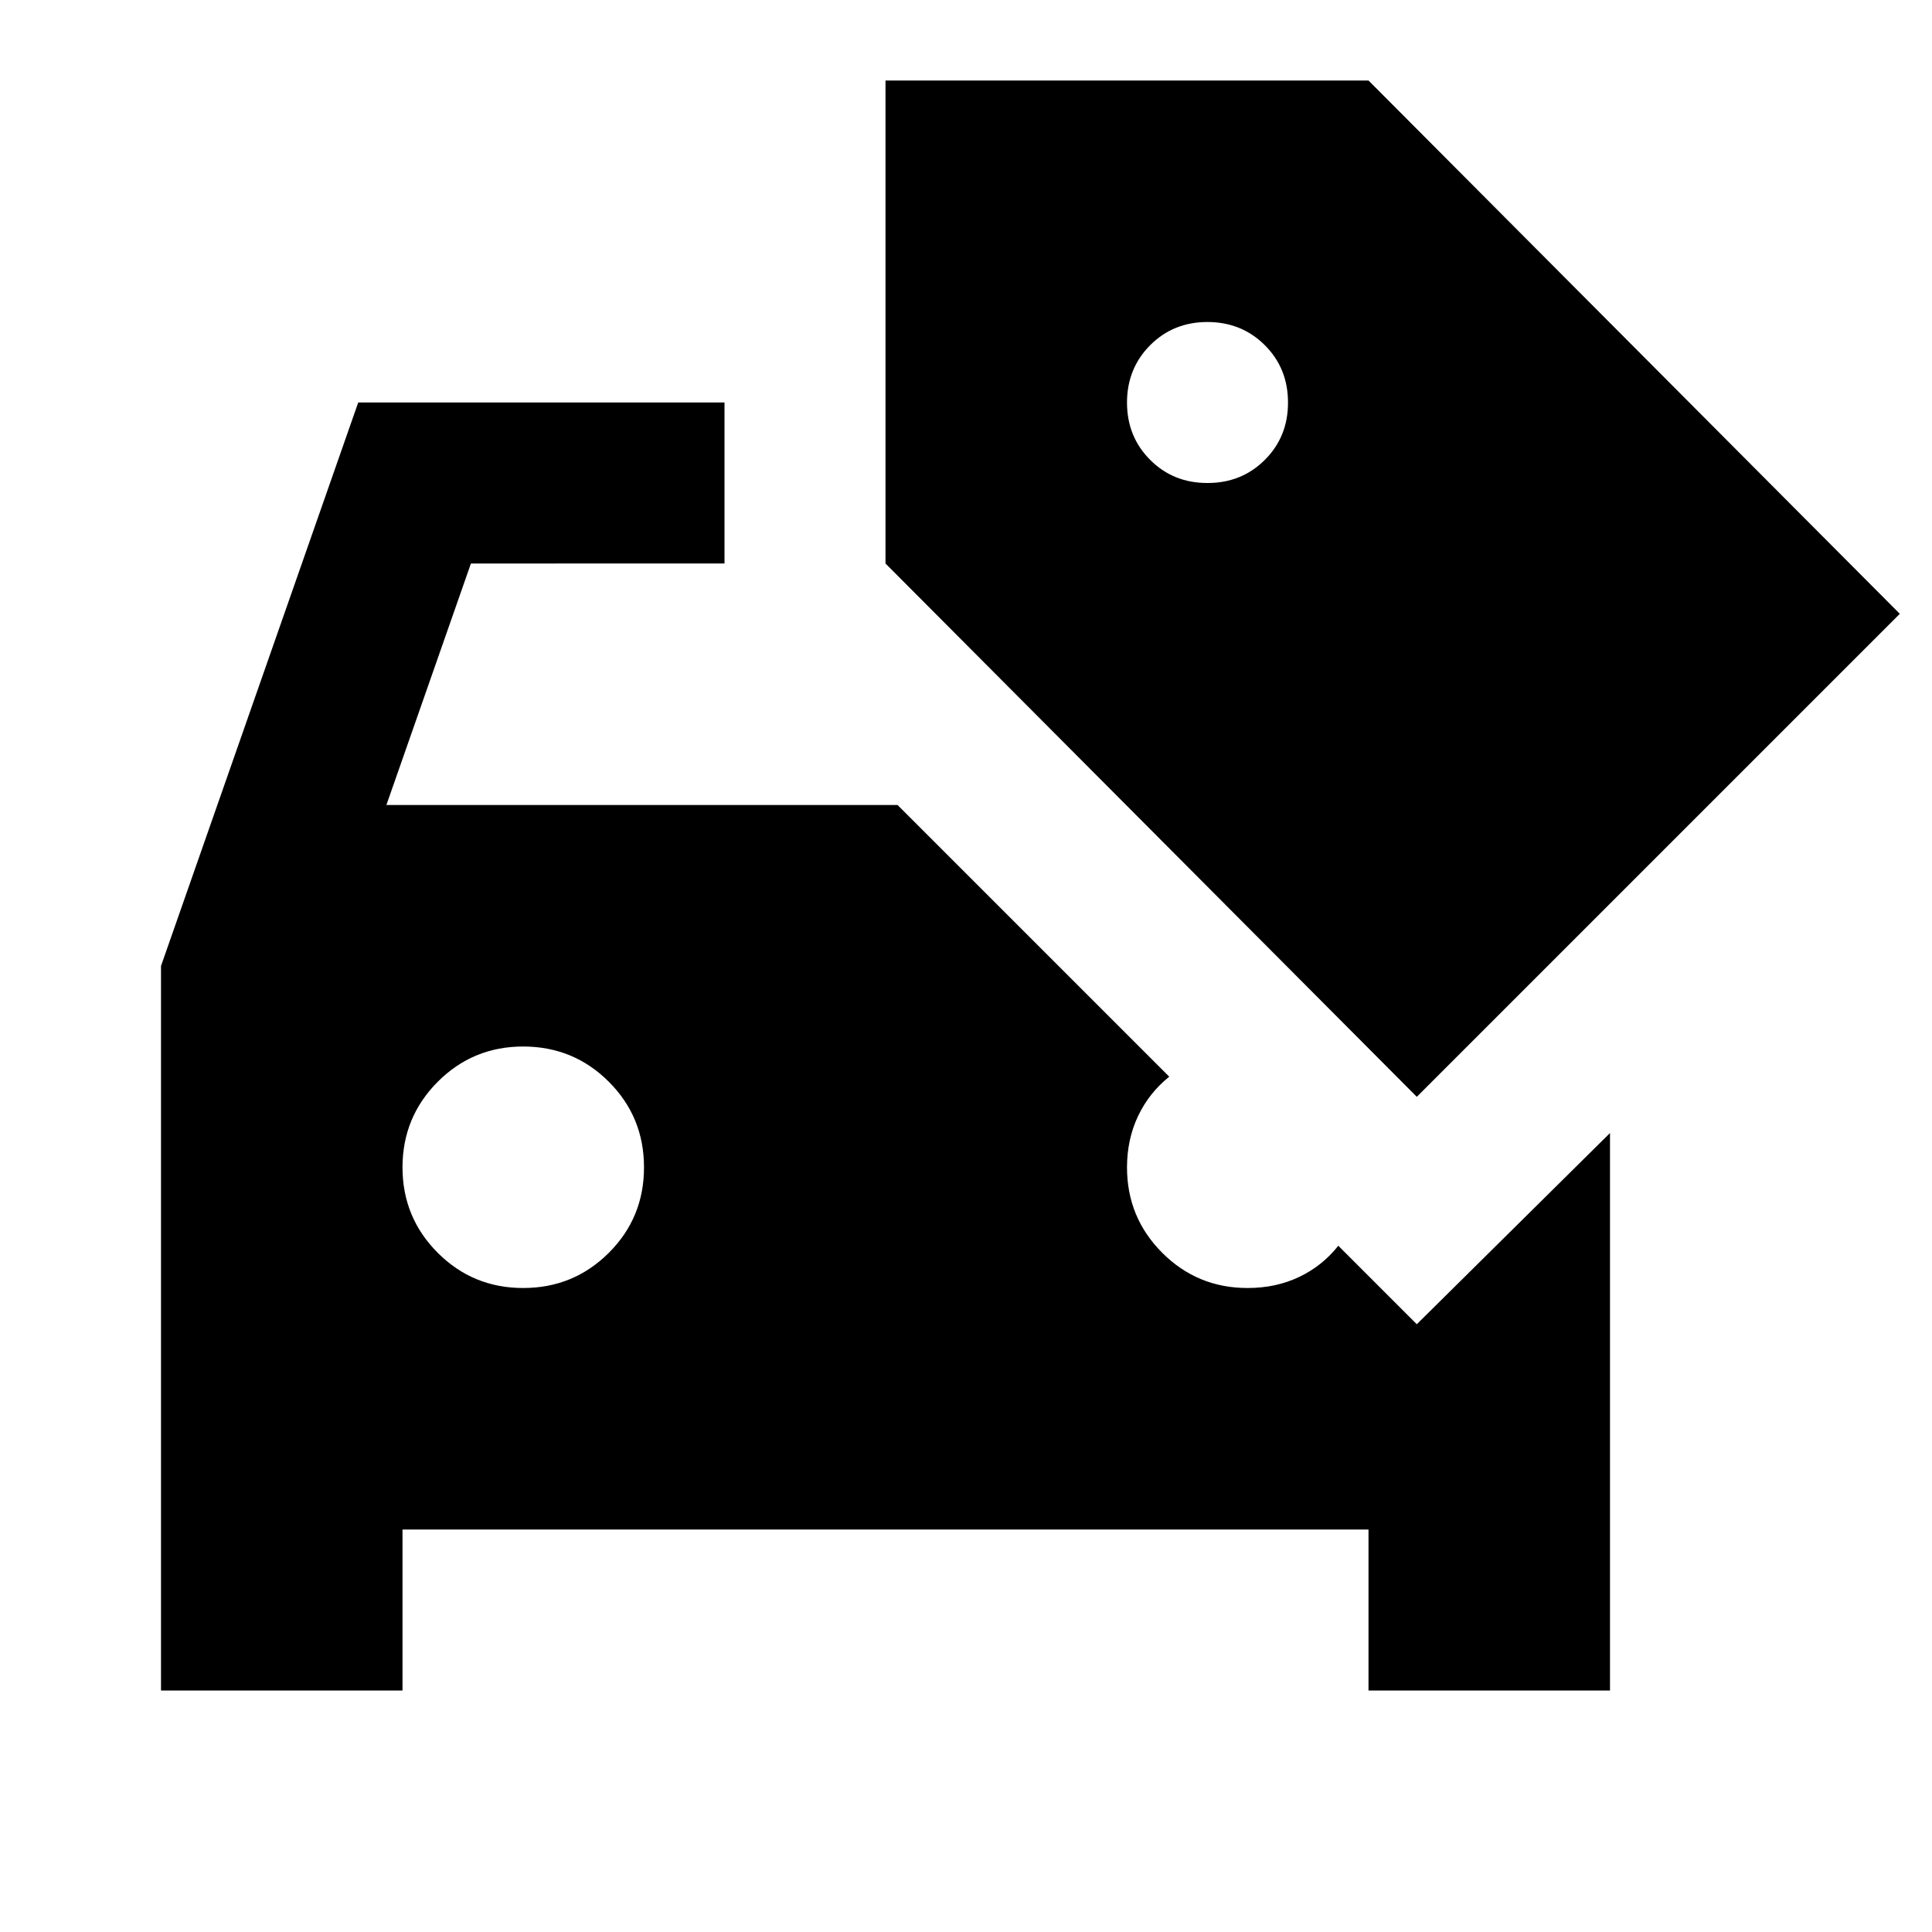 <svg xmlns="http://www.w3.org/2000/svg" width="1em" height="1em" viewBox="0 0 24 24"><path fill="currentColor" d="M2 21v-9l2.45-7H9v2H5.85L4.8 10h6.35l3.375 3.375q-.25.2-.387.488T14 14.5q0 .625.438 1.063T15.5 16q.35 0 .638-.137t.487-.388l.975.975l2.4-2.375V21h-3v-2H5v2zm4.5-5q.625 0 1.063-.437T8 14.5q0-.625-.437-1.062T6.5 13q-.625 0-1.062.438T5 14.5q0 .625.438 1.063T6.5 16m11.1-2.375L11 7V1h6l6.6 6.625zM15 6q.425 0 .713-.288T16 5q0-.425-.288-.712T15 4q-.425 0-.712.288T14 5q0 .425.288.713T15 6"/></svg>
